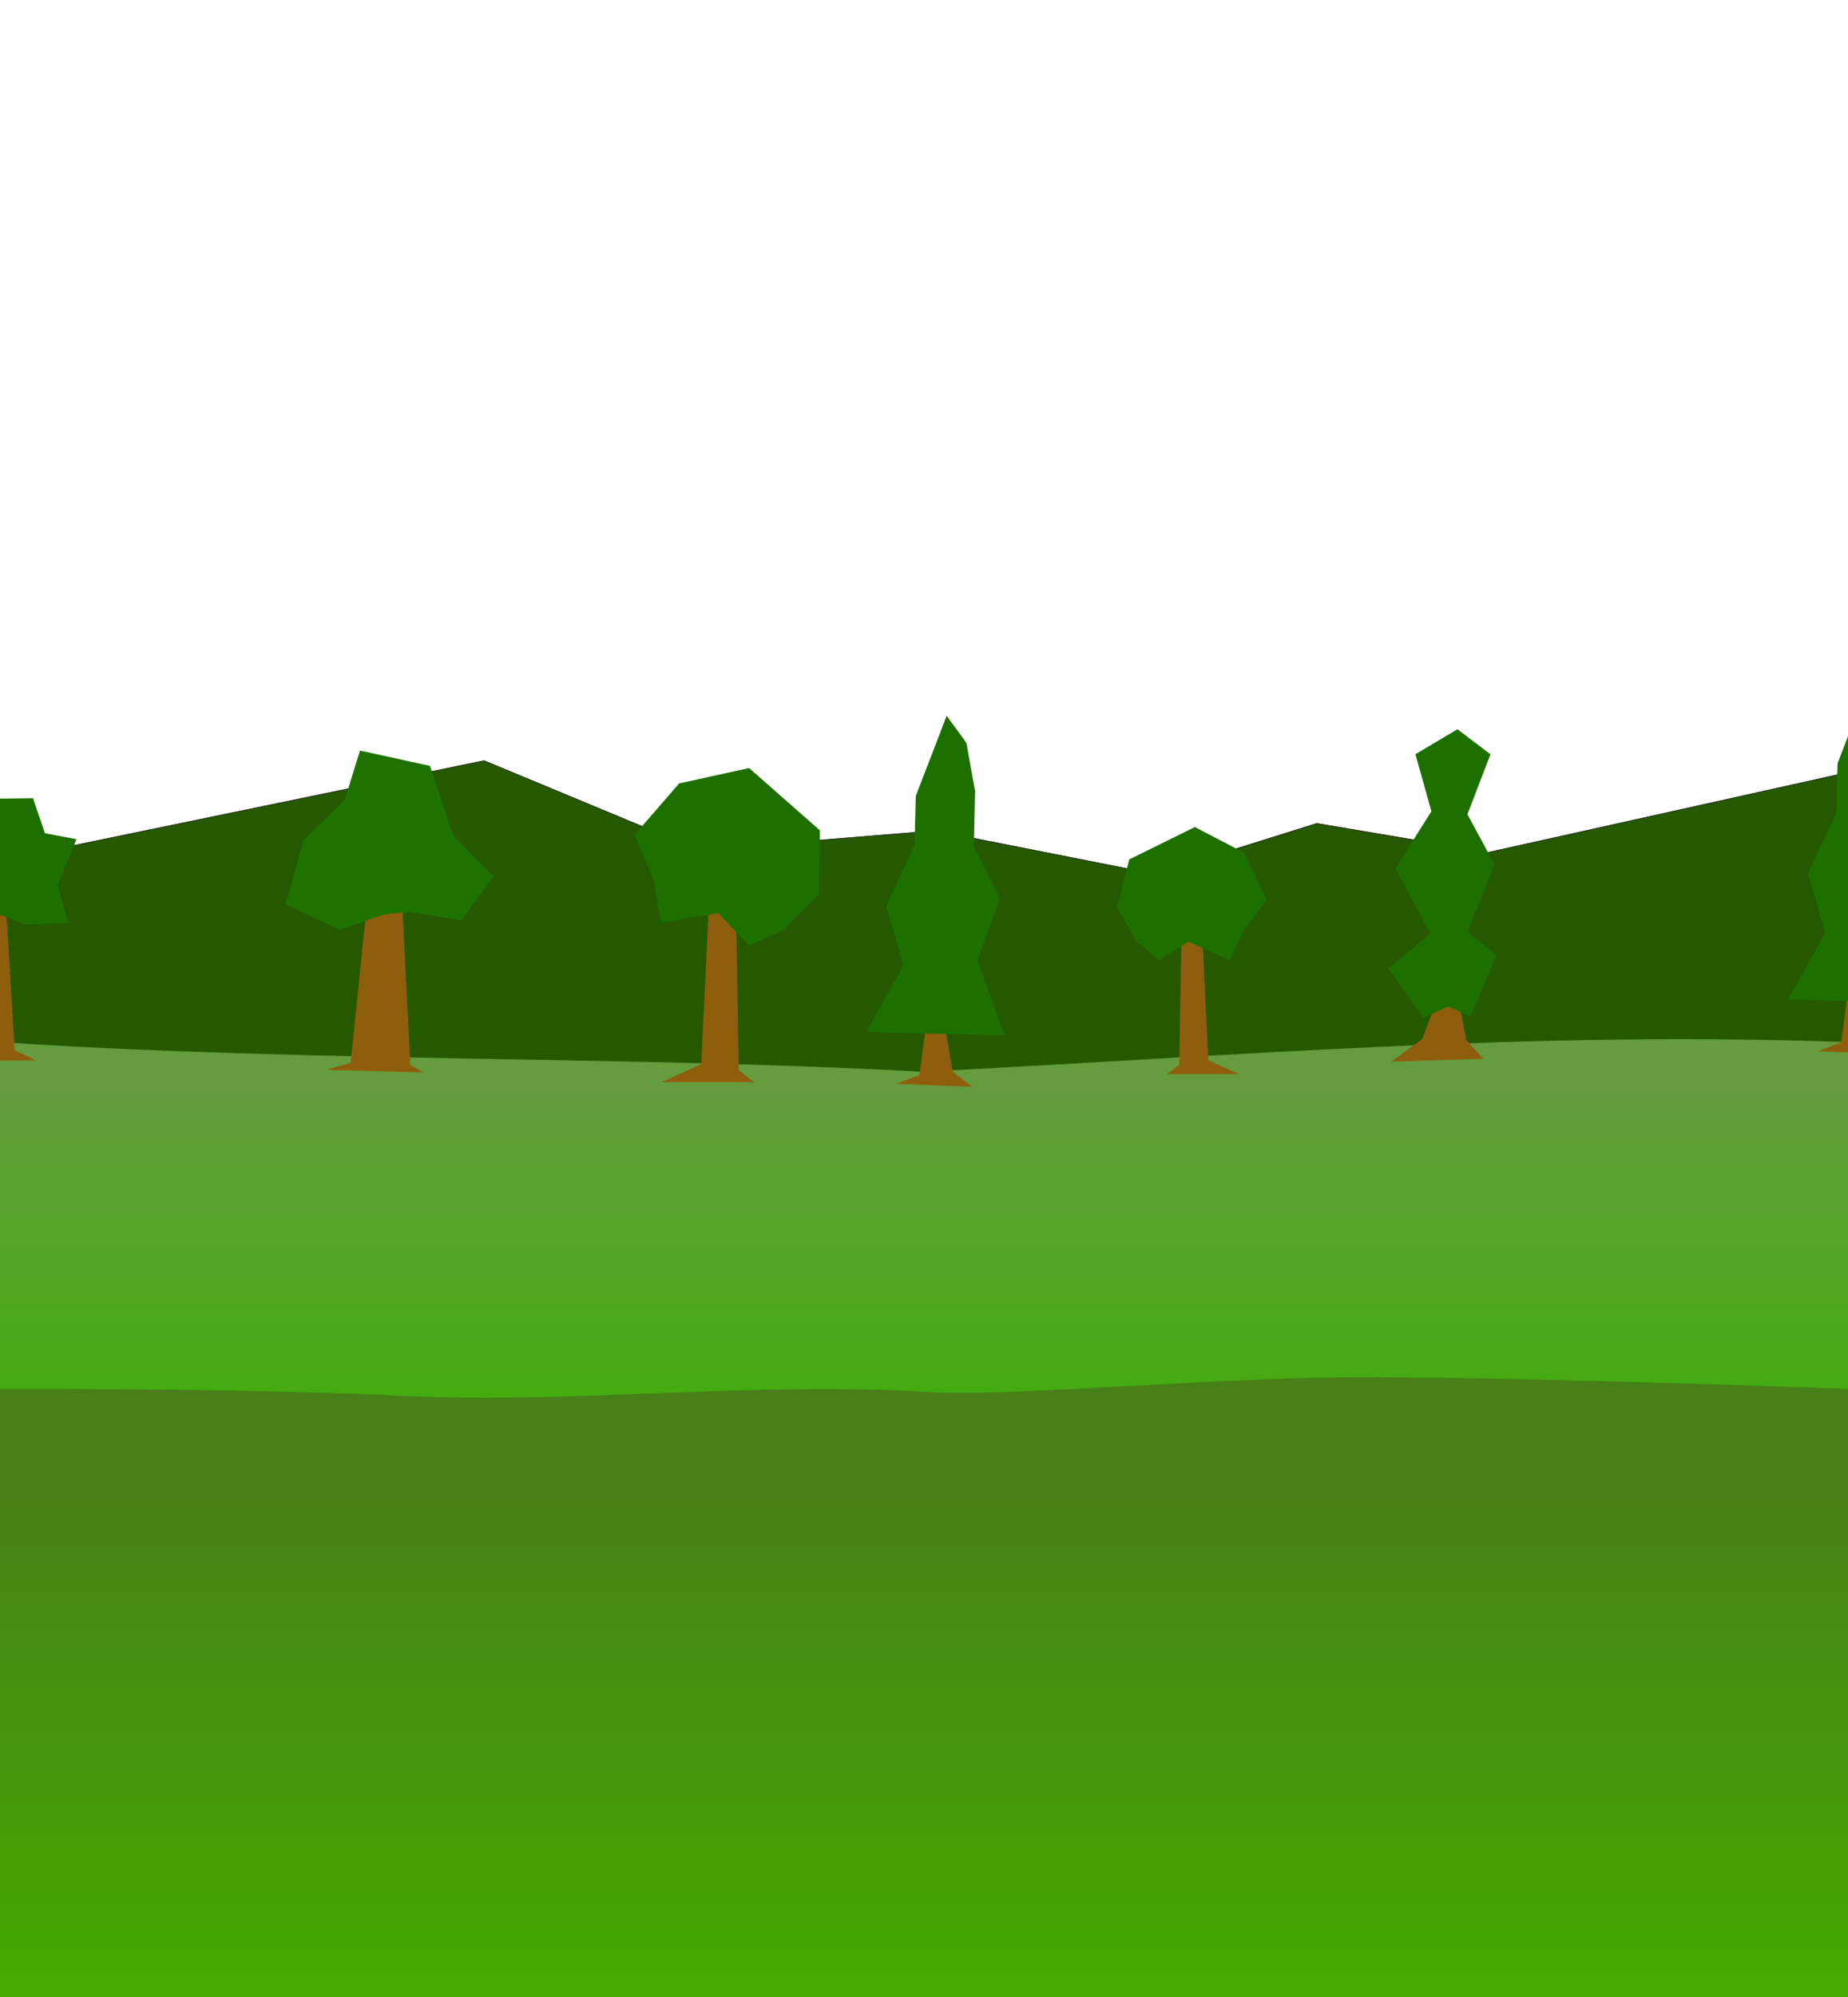 <?xml version="1.0" encoding="UTF-8" standalone="no"?>
<svg
   xmlns:dc="http://purl.org/dc/elements/1.1/"
   xmlns:cc="http://creativecommons.org/ns#"
   xmlns:rdf="http://www.w3.org/1999/02/22-rdf-syntax-ns#"
   xmlns:svg="http://www.w3.org/2000/svg"
   xmlns="http://www.w3.org/2000/svg"
   xmlns:xlink="http://www.w3.org/1999/xlink"
   xmlns:sodipodi="http://sodipodi.sourceforge.net/DTD/sodipodi-0.dtd"
   xmlns:inkscape="http://www.inkscape.org/namespaces/inkscape"
   sodipodi:docname="ForestTaiga1.svg"
   inkscape:version="1.0 (4035a4fb49, 2020-05-01)"
   id="svg1098"
   version="1.1"
   viewBox="0 0 1000 1080"
   height="1080mm"
   width="1000mm">
  <defs
     id="defs1092">
    <linearGradient
       inkscape:collect="always"
       xlink:href="#linearGradient3357"
       id="linearGradient1835-5-4"
       gradientUnits="userSpaceOnUse"
       gradientTransform="translate(1073.294,2.6)"
       x1="505.674"
       y1="586.76"
       x2="505.674"
       y2="755.838" />
    <linearGradient
       id="linearGradient3357"
       inkscape:collect="always">
      <stop
         id="stop3353"
         offset="0"
         style="stop-color:#649c3e;stop-opacity:1" />
      <stop
         id="stop3355"
         offset="1"
         style="stop-color:#43ac0f;stop-opacity:1" />
    </linearGradient>
    <linearGradient
       inkscape:collect="always"
       xlink:href="#linearGradient1069"
       id="linearGradient970-07-4"
       x1="517.879"
       y1="796.041"
       x2="517.879"
       y2="1081.172"
       gradientUnits="userSpaceOnUse"
       gradientTransform="translate(1073.294,2.6)" />
    <linearGradient
       id="linearGradient1069"
       inkscape:collect="always">
      <stop
         id="stop1065"
         offset="0"
         style="stop-color:#477f18;stop-opacity:1" />
      <stop
         id="stop1067"
         offset="1"
         style="stop-color:#45ab00;stop-opacity:1" />
    </linearGradient>
    <linearGradient
       y2="755.838"
       x2="505.674"
       y1="574.783"
       x1="505.674"
       gradientTransform="translate(-1361.976,-88.15)"
       gradientUnits="userSpaceOnUse"
       id="linearGradient1441"
       xlink:href="#linearGradient1841"
       inkscape:collect="always" />
    <linearGradient
       inkscape:collect="always"
       id="linearGradient1841">
      <stop
         style="stop-color:#3e9646;stop-opacity:1"
         offset="0"
         id="stop1837" />
      <stop
         style="stop-color:#20ac0f;stop-opacity:1"
         offset="1"
         id="stop1839" />
    </linearGradient>
    <mask
       maskUnits="userSpaceOnUse"
       id="mask1195-9">
      <path
         style="font-variation-settings:normal;display:inline;opacity:1;vector-effect:none;fill:url(#linearGradient1193);fill-opacity:1;stroke:none;stroke-width:0.265;stroke-linecap:butt;stroke-linejoin:miter;stroke-miterlimit:4;stroke-dasharray:none;stroke-dashoffset:0;stroke-opacity:1;stop-color:#000000;stop-opacity:1"
         d="m -4477.575,462.397 c 168.561,11.062 343.208,7.288 499.248,16.035 168.02,-8.539 330.11,-22.355 500.752,-16.035 V 978.791 H -4477.575 Z"
         id="path1197-1"
         sodipodi:nodetypes="cccccc" />
    </mask>
    <linearGradient
       y2="738.093"
       x2="-2143.126"
       y1="738.093"
       x1="-3115.599"
       gradientTransform="translate(-1361.976,-88.15)"
       gradientUnits="userSpaceOnUse"
       id="linearGradient1193"
       xlink:href="#linearGradient1185"
       inkscape:collect="always" />
    <linearGradient
       inkscape:collect="always"
       id="linearGradient1185">
      <stop
         id="stop1183"
         offset="0"
         style="stop-color:#ffffff;stop-opacity:1" />
      <stop
         id="stop1181"
         offset="1"
         style="stop-color:#000000;stop-opacity:1;" />
    </linearGradient>
    <linearGradient
       y2="1081.172"
       x2="517.879"
       y1="783.615"
       x1="517.879"
       gradientTransform="translate(-1361.976,-88.15)"
       gradientUnits="userSpaceOnUse"
       id="linearGradient1439"
       xlink:href="#linearGradient1069-2"
       inkscape:collect="always" />
    <linearGradient
       id="linearGradient1069-2"
       inkscape:collect="always">
      <stop
         id="stop1065-7"
         offset="0"
         style="stop-color:#187f22;stop-opacity:1" />
      <stop
         id="stop1067-5"
         offset="1"
         style="stop-color:#12ab00;stop-opacity:1" />
    </linearGradient>
    <mask
       maskUnits="userSpaceOnUse"
       id="mask1189-7">
      <path
         style="font-variation-settings:normal;display:inline;opacity:1;vector-effect:none;fill:url(#linearGradient1193);fill-opacity:1;stroke:none;stroke-width:0.265;stroke-linecap:butt;stroke-linejoin:miter;stroke-miterlimit:4;stroke-dasharray:none;stroke-dashoffset:0;stroke-opacity:1;stop-color:#000000;stop-opacity:1"
         d="m -4477.575,462.397 c 168.561,11.062 343.208,7.288 499.248,16.035 168.02,-8.539 330.11,-22.355 500.752,-16.035 V 978.791 H -4477.575 Z"
         id="path1191-5"
         sodipodi:nodetypes="cccccc" />
    </mask>
  </defs>
  <sodipodi:namedview
     inkscape:snap-global="true"
     inkscape:window-maximized="1"
     inkscape:window-y="-8"
     inkscape:window-x="-8"
     inkscape:window-height="1017"
     inkscape:window-width="1920"
     inkscape:snap-page="true"
     showgrid="false"
     inkscape:document-rotation="0"
     inkscape:current-layer="layer1"
     inkscape:document-units="mm"
     inkscape:cy="2854.6137"
     inkscape:cx="2439.7333"
     inkscape:zoom="0.24748737"
     inkscape:pageshadow="2"
     inkscape:pageopacity="0.0"
     borderopacity="1.0"
     bordercolor="#666666"
     pagecolor="#ffffff"
     id="base" />
  <g
     id="layer1"
     inkscape:groupmode="layer"
     inkscape:label="Layer 1">
    <path
       style="display:inline;fill:#265800;fill-opacity:1;stroke:#000000;stroke-width:0.265px;stroke-linecap:butt;stroke-linejoin:miter;stroke-opacity:1"
       d="m 1016.801,413.966 -211.56,47.013 -92.721,-15.671 -87.497,27.424 -118.839,-23.507 -127.981,10.447 -116.227,-48.319 -240.29,49.625 -18.283,26.118 2.612,101.862 989.891,-1.306 22.201,-92.721 z"
       id="path1303-5" />
    <path
       style="font-variation-settings:normal;display:inline;opacity:1;vector-effect:none;fill:url(#linearGradient1835-5-4);fill-opacity:1;stroke:none;stroke-width:0.265;stroke-linecap:butt;stroke-linejoin:miter;stroke-miterlimit:4;stroke-dasharray:none;stroke-dashoffset:0;stroke-opacity:1;stop-color:#000000;stop-opacity:1"
       d="m -1.95e-4,563.607 c 168.561,11.062 343.208,7.288 499.248,16.035 168.02,-8.539 330.11,-22.355 500.752,-16.035 V 1080 H -1.95e-4 Z"
       id="path1832-6-0-6"
       sodipodi:nodetypes="cccccc" />
    <path
       sodipodi:nodetypes="cssacccc"
       id="path117-1-0-1"
       d="m -1.95e-4,751.153 c 0,0 126.233,-0.649 218.987,3.768 92.754,4.417 190.163,-7.98 283.469,-2.088 42.191,2.664 150.583,-7.519 225.943,-7.976 90.556,-0.548 271.601,6.296 271.601,6.296 V 1080 H -1.95e-4 Z"
       style="font-variation-settings:normal;display:inline;opacity:1;vector-effect:none;fill:url(#linearGradient970-07-4);fill-opacity:1;stroke:none;stroke-width:0.265;stroke-linecap:butt;stroke-linejoin:miter;stroke-miterlimit:4;stroke-dasharray:none;stroke-dashoffset:0;stroke-opacity:1;stop-color:#000000;stop-opacity:1" />
    <path
       sodipodi:nodetypes="cccccc"
       id="path1115-4"
       d="m -4477.575,462.397 c 168.561,11.062 343.208,7.288 499.248,16.035 168.02,-8.539 330.11,-22.355 500.752,-16.035 V 978.791 H -4477.575 Z"
       style="font-variation-settings:normal;display:inline;opacity:1;vector-effect:none;fill:url(#linearGradient1441);fill-opacity:1;stroke:none;stroke-width:0.265;stroke-linecap:butt;stroke-linejoin:miter;stroke-miterlimit:4;stroke-dasharray:none;stroke-dashoffset:0;stroke-opacity:1;stop-color:#000000;stop-opacity:1"
       mask="url(#mask1195-9)"
       transform="translate(4477.575,101.209)" />
    <path
       style="font-variation-settings:normal;display:inline;opacity:1;vector-effect:none;fill:url(#linearGradient1439);fill-opacity:1;stroke:none;stroke-width:0.265;stroke-linecap:butt;stroke-linejoin:miter;stroke-miterlimit:4;stroke-dasharray:none;stroke-dashoffset:0;stroke-opacity:1;stop-color:#000000;stop-opacity:1"
       d="m -4477.575,649.944 c 0,0 126.233,-0.649 218.987,3.768 92.754,4.417 190.163,-7.98 283.469,-2.088 42.191,2.664 150.583,-7.519 225.944,-7.976 90.556,-0.548 271.601,6.296 271.601,6.296 v 328.847 H -4477.575 Z"
       id="path1117-2"
       sodipodi:nodetypes="cssacccc"
       mask="url(#mask1189-7)"
       transform="translate(4477.575,101.209)" />
    <path
       style="display:inline;fill:#8f5e0d;fill-opacity:1;stroke:none;stroke-width:0.419px;stroke-linecap:butt;stroke-linejoin:miter;stroke-opacity:1"
       d="m 983.677,568.537 12.678,-4.807 3.336,-25.636 10.676,0.801 4.003,23.233 10.676,8.011 z"
       id="path3409-6-5"
       sodipodi:nodetypes="ccccccc" />
    <path
       style="display:inline;fill:#1d6f00;fill-opacity:1;stroke:none;stroke-width:0.383px;stroke-linecap:butt;stroke-linejoin:miter;stroke-opacity:1"
       d="m 967.615,540.478 20.043,-36.078 -9.354,-32.069 15.366,-32.737 0.668,-26.724 11.358,-29.397 5.345,-14.03 10.69,14.698 4.677,26.056 -0.668,30.065 14.03,28.061 -12.026,33.405 14.698,40.755 z"
       id="path3411-6-5"
       sodipodi:nodetypes="cccccccccccccc" />
    <path
       style="display:inline;fill:#8f5e0d;fill-opacity:1;stroke:none;stroke-width:0.265px;stroke-linecap:butt;stroke-linejoin:miter;stroke-opacity:1"
       d="m -33.171,573.911 14.775,-5.541 8.773,-78.491 H 3.305 l 4.617,78.03 11.543,5.54 z"
       id="path2601-9"
       sodipodi:nodetypes="ccccccc" />
    <path
       id="path2603-8"
       d="m 14.155,500.036 -22.162,-8.311 -14.313,8.311 -22.624,-20.777 11.543,-15.698 -8.773,-15.698 24.009,-15.698 36.014,-0.462 6.464,18.93 17.083,3.232 -10.158,24.471 5.541,20.777 z"
       style="display:inline;fill:#1d6f00;fill-opacity:1;stroke:none;stroke-width:0.265px;stroke-linecap:butt;stroke-linejoin:miter;stroke-opacity:1" />
    <path
       id="path3417-2-4-5"
       d="m 752.885,574.124 16.846,-12.251 8.423,-22.971 h 10.72 l 4.594,23.737 9.189,9.954 z"
       style="display:inline;fill:#8f5e0d;fill-opacity:1;stroke:none;stroke-width:0.383px;stroke-linecap:butt;stroke-linejoin:miter;stroke-opacity:1" />
    <path
       id="path3419-1-2-6"
       d="m 783.781,544.357 -13.536,5.956 -18.95,-26.531 22.741,-18.95 -18.95,-35.194 19.492,-30.862 -8.663,-30.862 22.741,-13.536 17.867,13.536 -12.453,32.486 14.619,27.072 -14.619,36.277 15.702,12.995 -14.078,33.028 z"
       style="display:inline;fill:#1d6f00;fill-opacity:1;stroke:none;stroke-width:0.383px;stroke-linecap:butt;stroke-linejoin:miter;stroke-opacity:1" />
    <path
       style="display:inline;fill:#8f5e0d;fill-opacity:1;stroke:none;stroke-width:0.419px;stroke-linecap:butt;stroke-linejoin:miter;stroke-opacity:1"
       d="m 484.883,586.146 12.678,-4.807 3.336,-25.636 10.676,0.801 4.004,23.233 10.676,8.011 z"
       id="path3443-8-7-4"
       sodipodi:nodetypes="ccccccc" />
    <path
       style="display:inline;fill:#1d6f00;fill-opacity:1;stroke:none;stroke-width:0.383px;stroke-linecap:butt;stroke-linejoin:miter;stroke-opacity:1"
       d="m 468.822,558.087 20.043,-36.078 -9.354,-32.069 15.367,-32.737 0.668,-26.724 11.358,-29.397 5.345,-14.03 10.69,14.698 4.677,26.056 -0.668,30.065 14.03,28.061 -12.026,33.405 14.698,40.755 z"
       id="path3445-5-3-3"
       sodipodi:nodetypes="cccccccccccccc" />
    <path
       style="display:inline;fill:#8f5e0d;fill-opacity:1;stroke:none;stroke-width:0.265px;stroke-linecap:butt;stroke-linejoin:miter;stroke-opacity:1"
       d="m 176.341,578.588 13.39,-3.694 9.234,-89.573 18.469,-0.462 4.617,90.958 6.926,4.155 z"
       id="path2577-8-9" />
    <path
       style="display:inline;fill:#1e7300;fill-opacity:1;stroke:none;stroke-width:0.265px;stroke-linecap:butt;stroke-linejoin:miter;stroke-opacity:1"
       d="m 207.738,494.556 -24.009,8.311 -29.088,-13.851 9.696,-34.629 22.162,-21.701 8.311,-26.779 37.861,8.311 12.466,37.399 21.701,22.162 -17.083,24.009 -28.165,-4.617 z"
       id="path2581-8-3" />
    <path
       style="display:inline;fill:#8f5e0d;fill-opacity:1;stroke:none;stroke-width:0.24px;stroke-linecap:butt;stroke-linejoin:miter;stroke-opacity:1"
       d="m 357.795,585.283 21.655,-9.696 4.271,-88.187 14.488,0.462 1.525,90.958 8.388,6.464 z"
       id="path2565-5-8"
       sodipodi:nodetypes="ccccccc" />
    <path
       style="display:inline;fill:#1d6f00;fill-opacity:1;stroke:none;stroke-width:0.265px;stroke-linecap:butt;stroke-linejoin:miter;stroke-opacity:1"
       d="m 388.73,493.864 -30.935,5.079 -4.155,-23.086 -10.158,-24.471 24.009,-27.703 37.861,-8.311 38.322,33.705 -0.462,34.629 -19.392,19.392 -18.469,8.311 z"
       id="path2567-0-8"
       sodipodi:nodetypes="ccccccccccc" />
    <path
       style="display:inline;fill:#8f5e0d;fill-opacity:1;stroke:none;stroke-width:0.186px;stroke-linecap:butt;stroke-linejoin:miter;stroke-opacity:1"
       d="m 670.619,580.904 -16.773,-7.51 -3.308,-68.305 -11.222,0.358 -1.181,70.451 -6.497,5.007 z"
       id="path2565-57-5"
       sodipodi:nodetypes="ccccccc" />
    <path
       style="display:inline;fill:#1d6f00;fill-opacity:1;stroke:none;stroke-width:0.205px;stroke-linecap:butt;stroke-linejoin:miter;stroke-opacity:1"
       d="m 643.151,509.336 22.108,10.039 7.765,-16.425 12.533,-16.25 -12.365,-25.56 -26.635,-13.854 -35.458,17.473 -6.641,25.989 10.589,18.414 12.134,9.941 z"
       id="path2567-9-1"
       sodipodi:nodetypes="ccccccccccc" />
  </g>
</svg>
